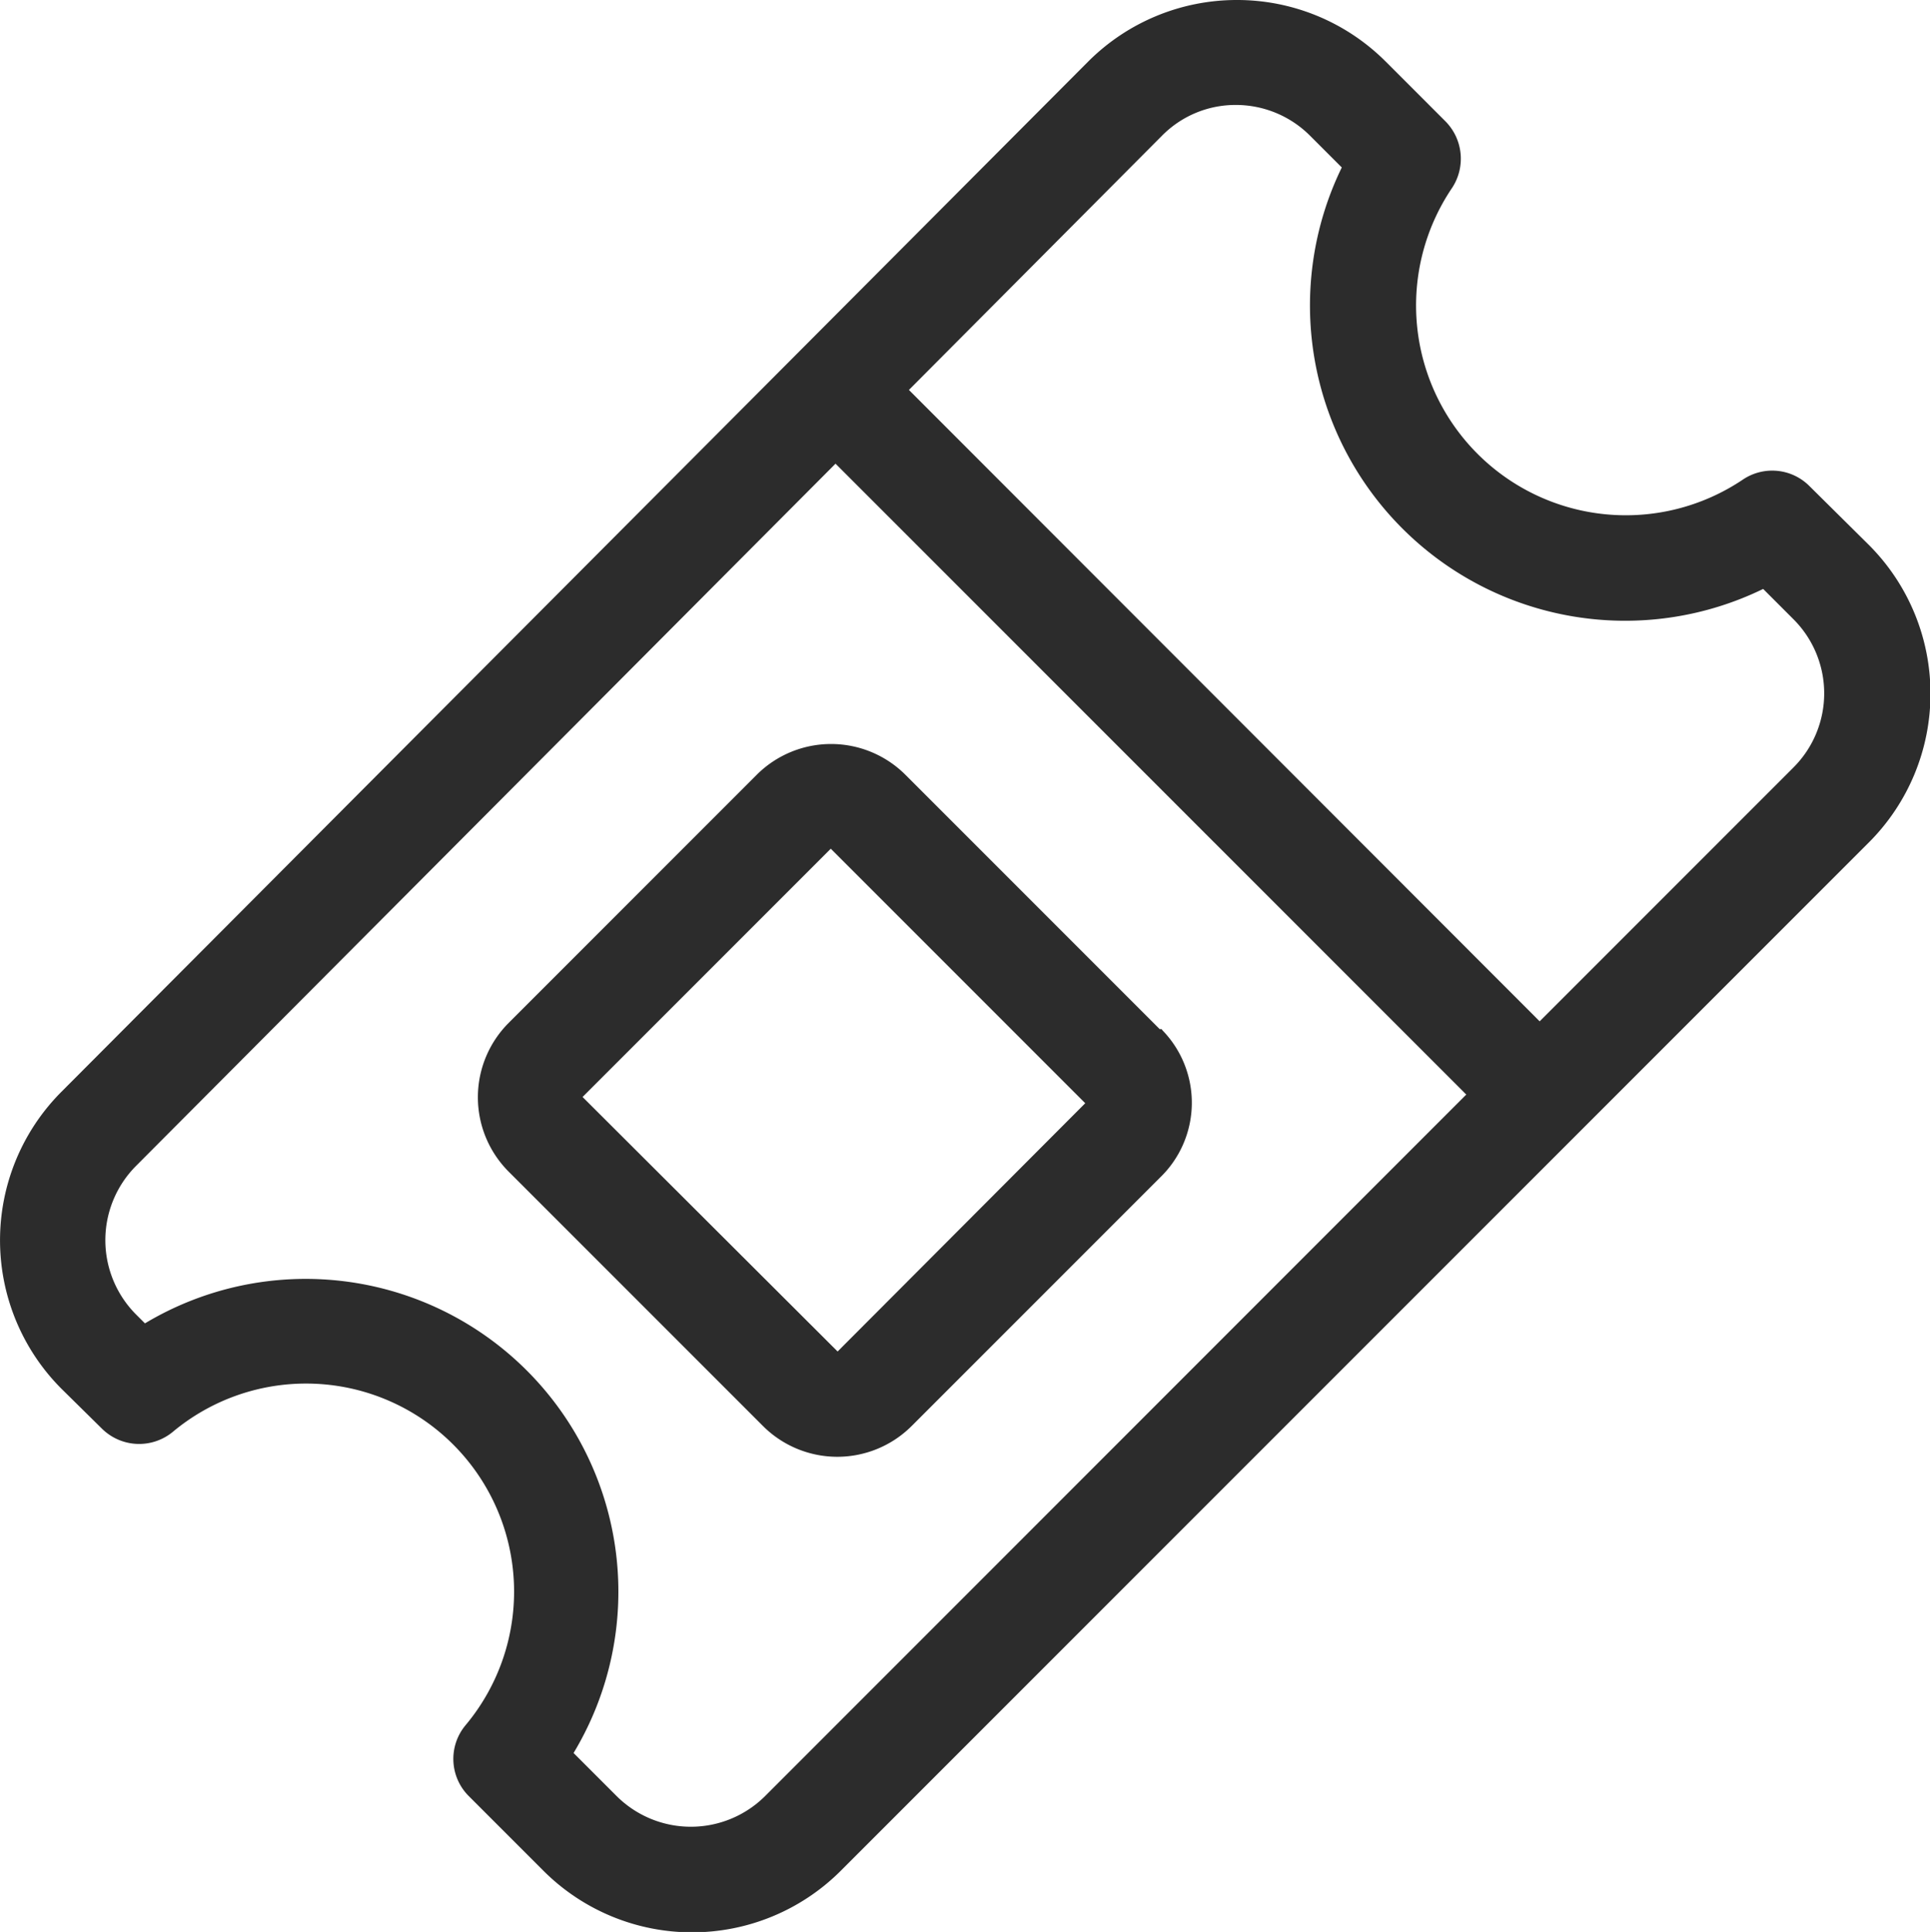 <svg xmlns="http://www.w3.org/2000/svg" width="23.194" height="23.212" viewBox="0 0 23.194 23.212">
  <g id="ticket" transform="translate(-72.187 -72)">
    <path id="Path_2758" data-name="Path 2758" d="M93.931,77.839a.631.631,0,0,0-.8-.076,2.521,2.521,0,0,1-3.493-3.506.638.638,0,0,0-.076-.795l-.725-.725A2.525,2.525,0,0,0,87.051,72h0a2.525,2.525,0,0,0-1.785.738L72.92,85.123a2.525,2.525,0,0,0,.006,3.563l.486.479a.636.636,0,0,0,.845.044,2.5,2.5,0,0,1,3.525,3.519.631.631,0,0,0,.038.851l.9.9a2.527,2.527,0,0,0,3.569,0h0l12.36-12.36a2.527,2.527,0,0,0,0-3.569ZM81.382,93.579a1.264,1.264,0,0,1-1.785,0l-.517-.517A3.758,3.758,0,0,0,73.929,87.9l-.107-.107a1.264,1.264,0,0,1,0-1.785l8.406-8.437,7.58,7.58Zm12.36-12.36L90.69,84.271l-7.58-7.586,3.039-3.052a1.24,1.24,0,0,1,.889-.372h0a1.26,1.26,0,0,1,.889.366l.385.385a3.788,3.788,0,0,0,5.064,5.064l.359.359a1.258,1.258,0,0,1,.006,1.785Z" transform="translate(0 0)" fill="#2c2c2c"/>
    <path id="Path_2759" data-name="Path 2759" d="M171.445,217.177l-3.058-3.058a1.264,1.264,0,0,0-1.785,0h0l-2.983,2.983a1.264,1.264,0,0,0,0,1.785l3.058,3.058a1.264,1.264,0,0,0,1.785,0l2.983-2.983a1.249,1.249,0,0,0,.032-1.772C171.47,217.177,171.463,217.171,171.445,217.177Zm-3.872,3.872-3.065-3.058,2.983-2.983h0l3.058,3.058Z" transform="translate(-85.32 -132.811)" fill="#2c2c2c"/>
  </g>
</svg>
